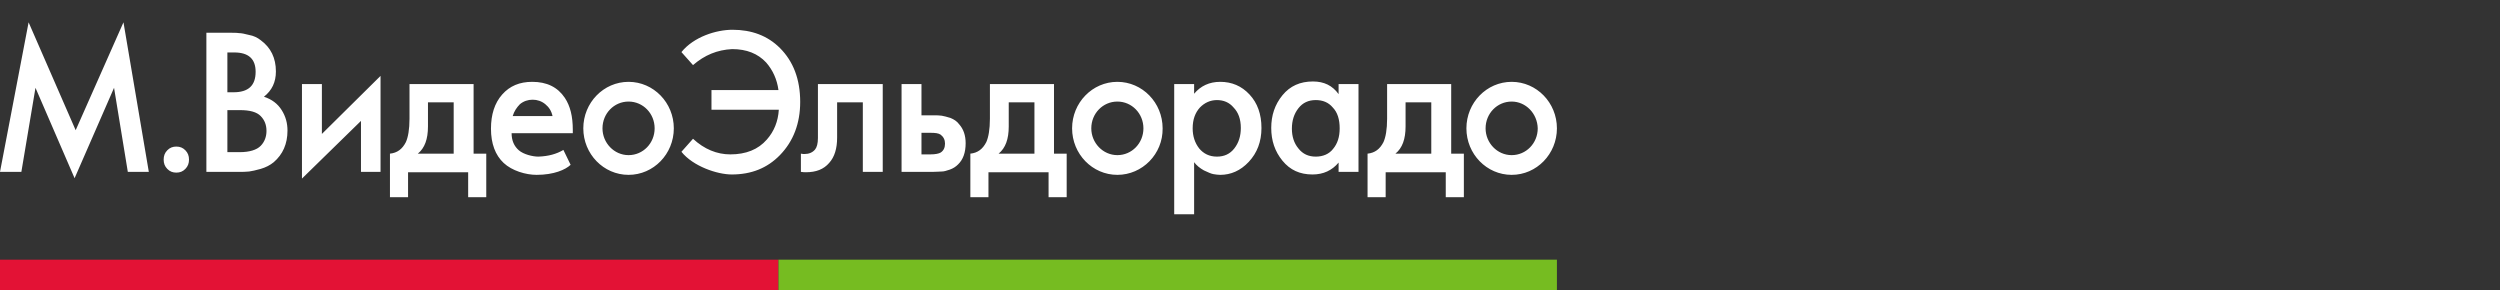 <svg width="224" height="26" viewBox="0 0 224 26" fill="none" xmlns="http://www.w3.org/2000/svg">
<rect x="0" y="0" width="224" height="26" fill="#333333" stroke="none"/>
<g clip-path="url(#clip0)">
<path d="M0 23.267H69.75V26H0V23.267Z" fill="#E31235"/>
<path d="M69.75 23.267H139.5V26H69.75V23.267Z" fill="#76BC21"/>
<path d="M45.938 10.4H49.506C49.409 9.933 49.182 9.6 48.857 9.333C48.533 9.067 48.144 8.933 47.722 8.933C47.3 8.933 46.911 9.067 46.587 9.333C46.294 9.633 46.067 9.967 45.938 10.4ZM50.48 13.433L51.128 14.767C50.674 15.2 49.636 15.667 48.079 15.667C47.106 15.667 45.873 15.3 45.127 14.6C44.38 13.9 43.991 12.867 43.991 11.533C43.991 10.267 44.316 9.233 44.997 8.467C45.678 7.7 46.554 7.333 47.69 7.333C48.987 7.333 49.961 7.8 50.609 8.767C51.096 9.5 51.323 10.433 51.323 11.633V11.933H45.84C45.84 12.6 46.067 13.1 46.489 13.467C46.911 13.833 47.722 14.033 48.241 14.033C49.149 14 49.863 13.8 50.48 13.433ZM11.063 2L6.78 11.667L2.563 2L0 15.4H1.914L3.179 7.867L6.683 15.967L10.219 7.867L11.452 15.4H13.334L11.063 2ZM14.988 15.133C14.761 14.9 14.664 14.633 14.664 14.3C14.664 13.967 14.761 13.7 14.988 13.467C15.215 13.233 15.475 13.133 15.799 13.133C16.124 13.133 16.383 13.233 16.61 13.467C16.837 13.7 16.935 13.967 16.935 14.3C16.935 14.633 16.837 14.9 16.61 15.133C16.383 15.367 16.124 15.467 15.799 15.467C15.475 15.467 15.215 15.367 14.988 15.133ZM20.373 9.867V13.633H21.477C22.352 13.633 23.001 13.433 23.358 13.067C23.715 12.7 23.877 12.233 23.877 11.733C23.877 11.2 23.715 10.767 23.358 10.4C23.001 10.033 22.385 9.867 21.509 9.867H20.373ZM20.373 4.7V8.267H20.925C22.255 8.267 22.904 7.667 22.904 6.433C22.904 5.267 22.255 4.7 20.99 4.7H20.373ZM18.524 2.933H20.373C20.86 2.933 21.217 2.933 21.412 2.967C21.639 2.967 21.931 3.033 22.32 3.133C22.709 3.2 23.066 3.367 23.358 3.6C24.267 4.267 24.721 5.2 24.721 6.4C24.721 7.367 24.364 8.1 23.65 8.667C24.364 8.9 24.883 9.3 25.24 9.867C25.597 10.433 25.759 11.033 25.759 11.7C25.759 12.9 25.337 13.833 24.526 14.533C24.202 14.8 23.812 15 23.358 15.133C22.904 15.267 22.547 15.333 22.32 15.367C22.061 15.4 21.736 15.4 21.282 15.4H18.492V2.933H18.524ZM27.056 7.533H28.841V12L34.096 6.8V15.4H32.344V10.833L27.056 16V7.533ZM40.65 13.767V9.167H38.346V11.333C38.346 12.467 38.054 13.267 37.438 13.767H40.65ZM36.659 7.533H42.434V13.767H43.569V17.667H41.947V15.433H36.562V17.667H34.94V13.767C35.589 13.7 36.043 13.367 36.367 12.733C36.562 12.3 36.692 11.6 36.692 10.633V7.533H36.659ZM79.093 7.533V15.4H77.309V9.167H75.006V12.333C75.006 13.3 74.778 14.067 74.292 14.6C73.805 15.167 73.124 15.433 72.216 15.433C72.118 15.433 71.956 15.433 71.761 15.4V13.767C71.891 13.8 72.021 13.8 72.086 13.8C72.475 13.8 72.799 13.667 73.027 13.4C73.189 13.2 73.286 12.867 73.286 12.367V7.533H79.093ZM82.564 13.833H83.376C83.797 13.833 84.122 13.767 84.284 13.667C84.543 13.5 84.673 13.233 84.673 12.867C84.673 12.533 84.543 12.267 84.284 12.067C84.089 11.933 83.797 11.9 83.376 11.9H82.564V13.833ZM80.78 7.533H82.564V10.333H83.603C83.927 10.333 84.187 10.333 84.381 10.367C84.576 10.4 84.835 10.467 85.16 10.567C85.484 10.7 85.744 10.867 85.939 11.133C86.328 11.567 86.522 12.133 86.522 12.833C86.522 13.667 86.295 14.3 85.841 14.733C85.647 14.933 85.387 15.1 85.095 15.2C84.803 15.3 84.576 15.367 84.381 15.367C84.187 15.367 83.927 15.4 83.57 15.4H80.78V7.533ZM92.686 13.767V9.167H90.383V11.333C90.383 12.467 90.091 13.267 89.475 13.767H92.686ZM88.664 7.533H94.438V13.767H95.574V17.667H93.952V15.433H88.566V17.667H86.944V13.767C87.593 13.7 88.047 13.367 88.372 12.733C88.566 12.3 88.696 11.6 88.696 10.633V7.533H88.664ZM109.037 8.967C108.453 8.967 107.934 9.2 107.512 9.633C107.091 10.1 106.863 10.7 106.863 11.5C106.863 12.2 107.058 12.8 107.447 13.3C107.837 13.767 108.356 14.033 109.037 14.033C109.686 14.033 110.205 13.8 110.594 13.3C110.984 12.8 111.178 12.2 111.178 11.467C111.178 10.667 110.951 10.067 110.529 9.633C110.14 9.167 109.621 8.967 109.037 8.967ZM106.993 7.533V8.4C107.577 7.7 108.356 7.333 109.329 7.333C110.367 7.333 111.243 7.7 111.957 8.467C112.671 9.233 113.027 10.233 113.027 11.467C113.027 12.7 112.638 13.7 111.892 14.5C111.146 15.3 110.27 15.667 109.329 15.667C109.134 15.667 108.907 15.633 108.713 15.6C108.518 15.567 108.226 15.433 107.869 15.267C107.512 15.067 107.22 14.833 106.993 14.533V19.2H105.209V7.533H106.993ZM117.894 8.967C117.245 8.967 116.726 9.2 116.337 9.7C115.947 10.2 115.753 10.8 115.753 11.533C115.753 12.233 115.947 12.833 116.337 13.3C116.726 13.8 117.245 14.033 117.894 14.033C118.543 14.033 119.094 13.8 119.451 13.333C119.84 12.867 120.035 12.267 120.035 11.5C120.035 10.7 119.84 10.067 119.418 9.633C119.029 9.167 118.51 8.967 117.894 8.967ZM119.938 7.533H121.722V15.4H119.938V14.567C119.354 15.267 118.575 15.633 117.602 15.633C116.466 15.633 115.59 15.233 114.909 14.4C114.228 13.567 113.903 12.6 113.903 11.467C113.903 10.333 114.228 9.367 114.909 8.533C115.59 7.7 116.499 7.3 117.634 7.3C118.64 7.3 119.386 7.667 119.938 8.433V7.533ZM128.243 13.767V9.167H125.939V11.333C125.939 12.467 125.647 13.267 125.031 13.767H128.243ZM124.252 7.533H130.027V13.767H131.162V17.667H129.54V15.433H124.155V17.667H122.533V13.767C123.182 13.7 123.636 13.367 123.96 12.733C124.155 12.3 124.285 11.6 124.285 10.633V7.533H124.252ZM62.094 5.833L61.056 4.667C62.159 3.3 64.17 2.667 65.63 2.667C67.349 2.667 68.777 3.2 69.88 4.3C71.08 5.5 71.697 7.1 71.697 9.133C71.697 11.067 71.08 12.667 69.88 13.9C68.744 15.067 67.317 15.633 65.565 15.633C64.267 15.633 62.094 14.9 61.056 13.6L62.094 12.433C63.099 13.367 64.235 13.833 65.435 13.833C66.83 13.833 67.933 13.4 68.712 12.5C69.361 11.767 69.718 10.867 69.782 9.833H63.748V8.067H69.75C69.62 7.1 69.231 6.267 68.647 5.6C67.901 4.8 66.895 4.4 65.597 4.4C64.267 4.467 63.132 4.933 62.094 5.833ZM56.319 9.1C55.021 9.1 53.983 10.167 53.983 11.5C53.983 12.8 55.021 13.9 56.319 13.9C57.617 13.9 58.655 12.833 58.655 11.5C58.655 10.167 57.617 9.1 56.319 9.1ZM56.319 15.667C54.081 15.667 52.264 13.8 52.264 11.5C52.264 9.2 54.081 7.333 56.319 7.333C58.558 7.333 60.374 9.2 60.374 11.5C60.374 13.8 58.558 15.667 56.319 15.667ZM135.445 9.1C134.147 9.1 133.109 10.167 133.109 11.5C133.109 12.8 134.147 13.9 135.445 13.9C136.742 13.9 137.781 12.833 137.781 11.5C137.748 10.167 136.71 9.1 135.445 9.1ZM135.445 15.667C133.206 15.667 131.39 13.8 131.39 11.5C131.39 9.2 133.206 7.333 135.445 7.333C137.683 7.333 139.5 9.2 139.5 11.5C139.5 13.8 137.683 15.667 135.445 15.667ZM100.116 9.1C98.818 9.1 97.78 10.167 97.78 11.5C97.78 12.8 98.818 13.9 100.116 13.9C101.413 13.9 102.451 12.833 102.451 11.5C102.451 10.167 101.413 9.1 100.116 9.1ZM100.116 15.667C97.877 15.667 96.06 13.8 96.06 11.5C96.06 9.2 97.877 7.333 100.116 7.333C102.354 7.333 104.171 9.2 104.171 11.5C104.203 13.8 102.354 15.667 100.116 15.667Z" fill="white"/>
</g>
<defs>
<clipPath id="clip0">
<rect width="139.5" height="24" fill="white" transform="translate(0 2)"/>
</clipPath>
</defs>
</svg>
